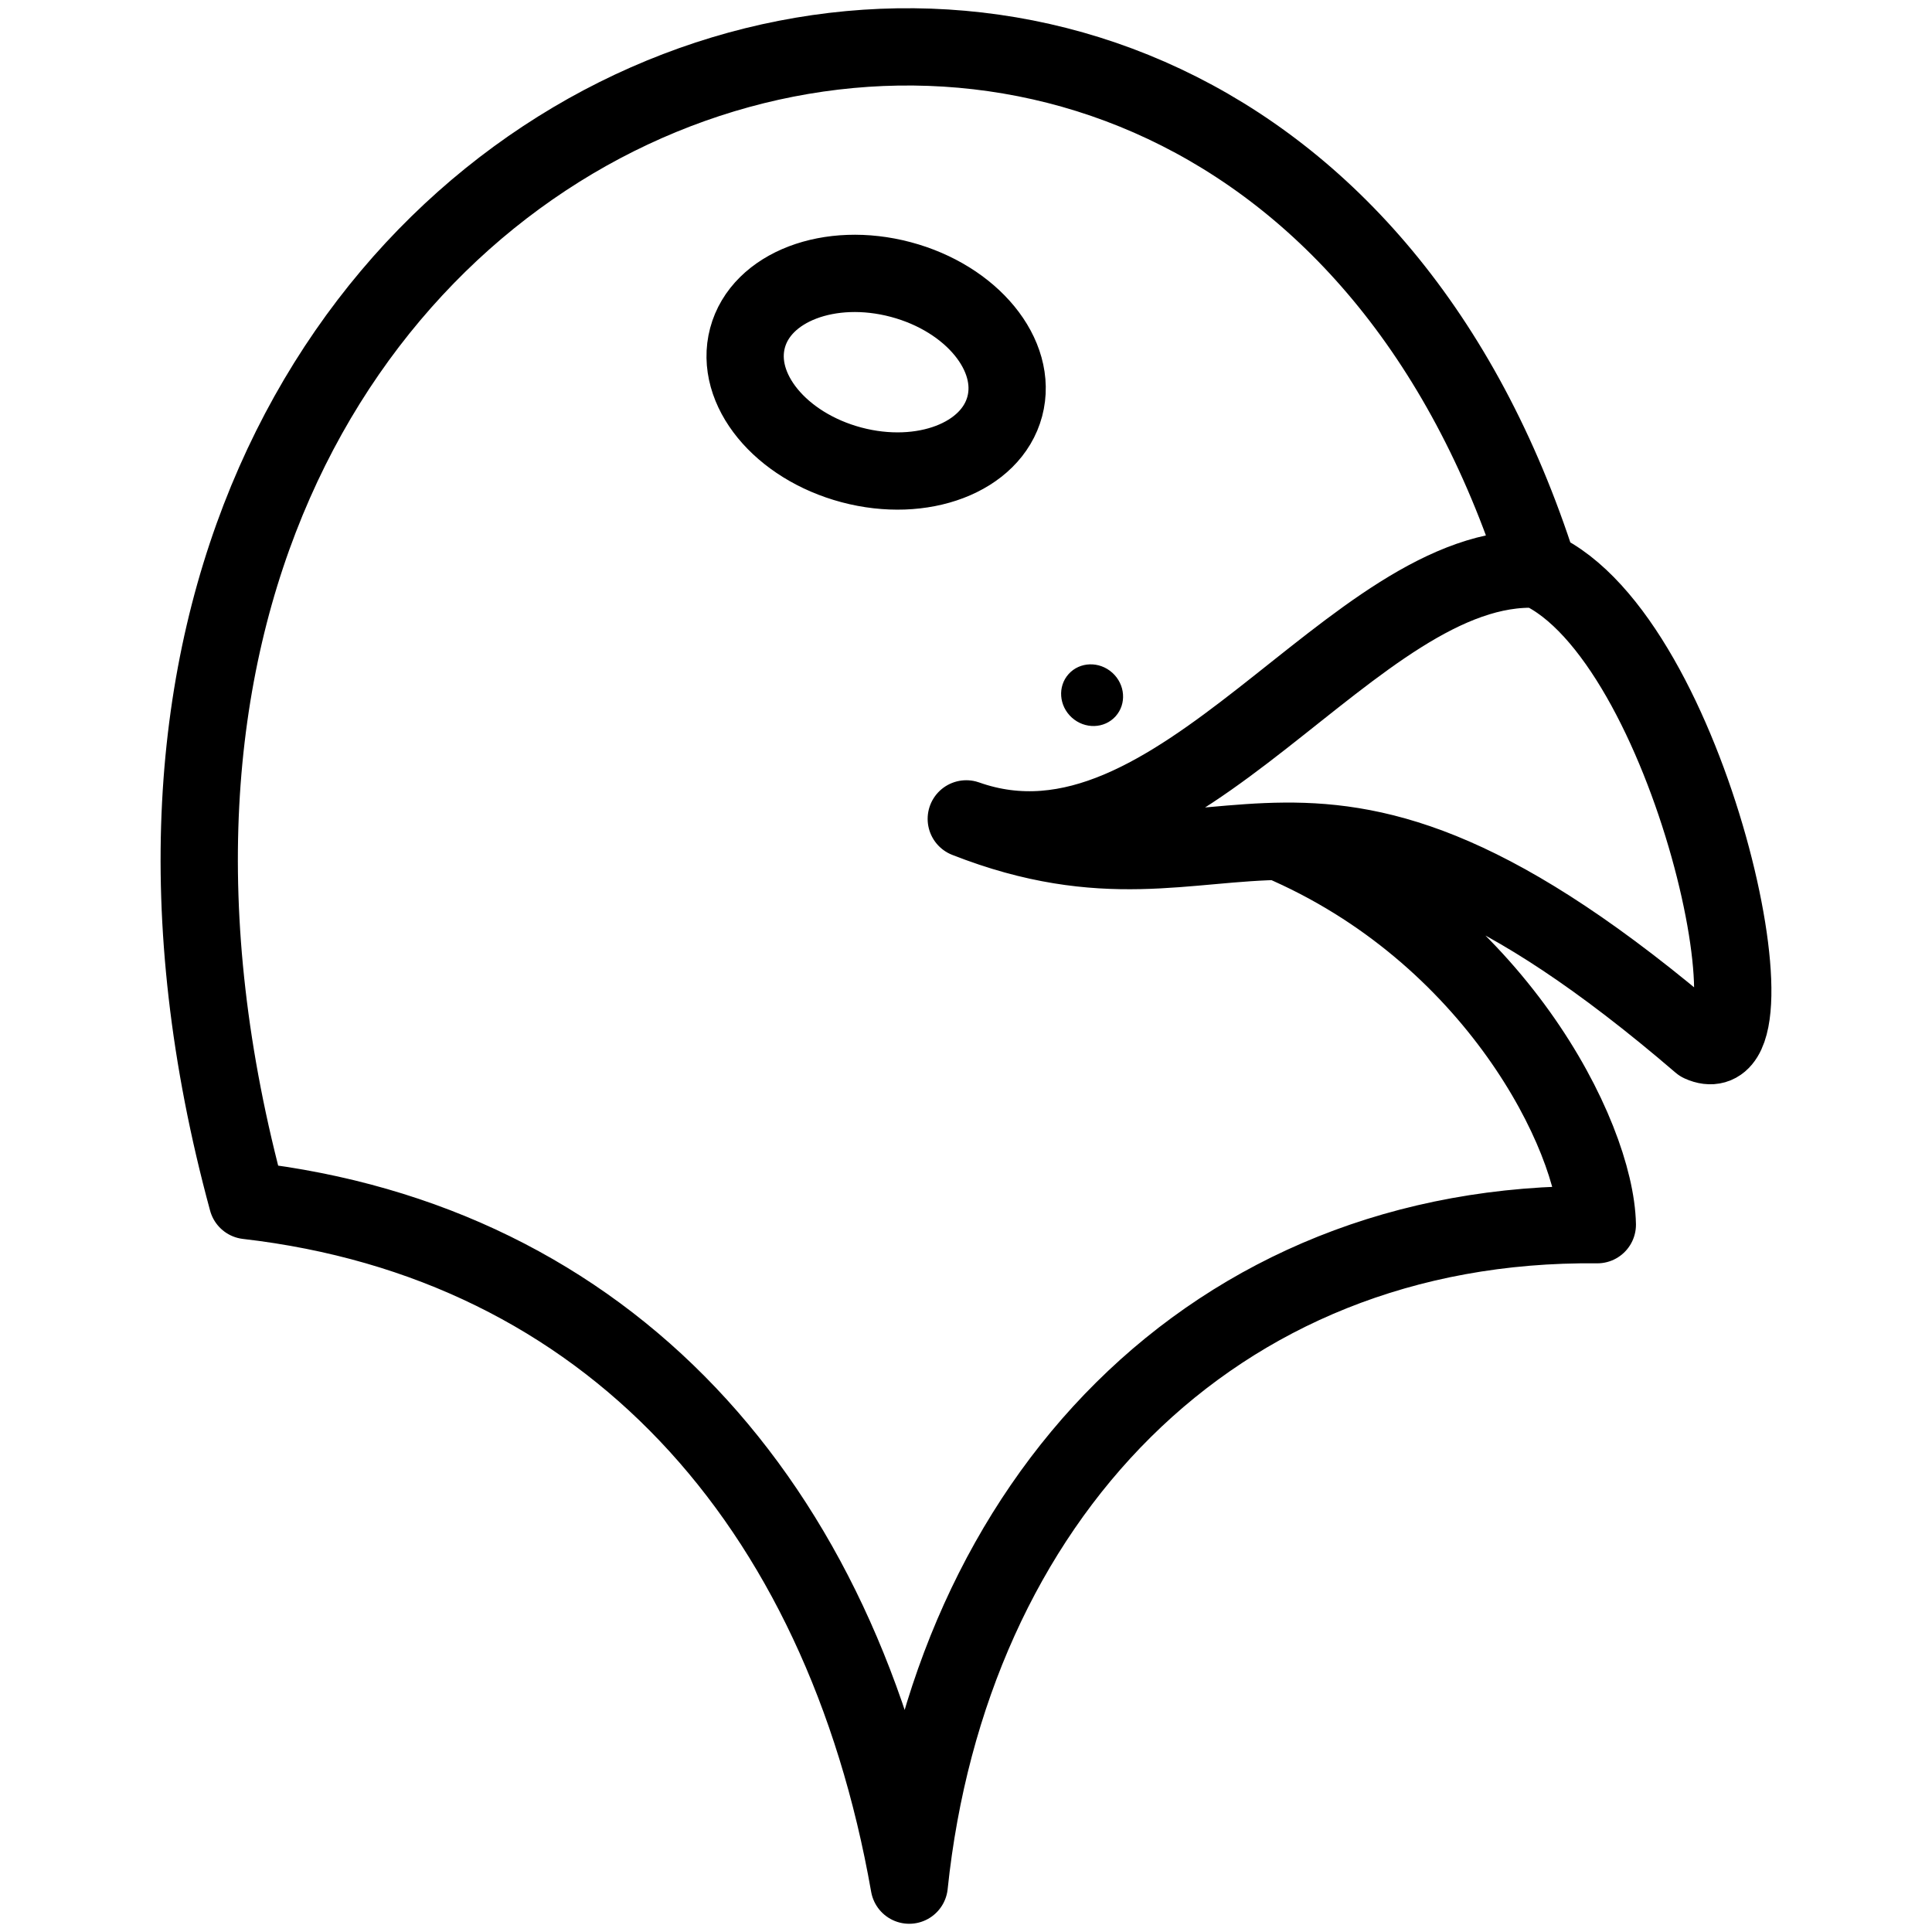 <?xml version="1.0" encoding="utf-8"?>
<svg viewBox="0 0 400 400" xmlns="http://www.w3.org/2000/svg" xmlnsbx="https://boxy-svg.com">
  <path style="stroke: rgb(0, 0, 0); stroke-linejoin: round; stroke-linecap: round; fill: none; stroke-width: 14px; visibility: hidden;" d="M 7 7 H 366 A 27 27 0 0 1 393 34 V 393 H 34 A 27 27 0 0 1 7 366 V 7 Z" origin="0 0" shape="rect 7 7 386 386 0 27 0 27 1@ffe74ba2"/>
  <path d="M 562.746 710.618 C 565.565 700.02 555.925 688.259 541.213 684.345 C 526.503 680.434 512.294 685.853 509.476 696.449 C 506.657 707.047 516.298 718.808 531.008 722.721 C 545.72 726.632 559.929 721.214 562.746 710.618 Z M 398.98 662.725 C 367.44 648.498 347.736 556.622 365.402 564.592 C 449.109 636.468 460.734 588.789 517.447 611.054 C 473.631 595.509 437.461 664.741 398.98 662.725 C 461.959 860.092 730.997 770.12 666.285 532.036 C 591.819 523.453 543.245 469.781 529.261 390.297 C 520.97 469.62 466.727 527.859 386.798 527.035 C 387.174 545.449 408.096 587.437 452.644 606.389" style="stroke-linejoin: round; fill: none; stroke-width: 16px; stroke: rgb(0, 0, 0);" transform="matrix(-1, 0, 0, -1, 717.505, 780.594)" origin="0 0"/>
  <ellipse style="stroke-linejoin: round; stroke-linecap: round;" cx="110.741" cy="171.51" rx="6.543" ry="6.256" transform="matrix(0.743, 0.669, -0.669, 0.743, 258.567, -57.587)" origin="4.864 0.171"/>
</svg>